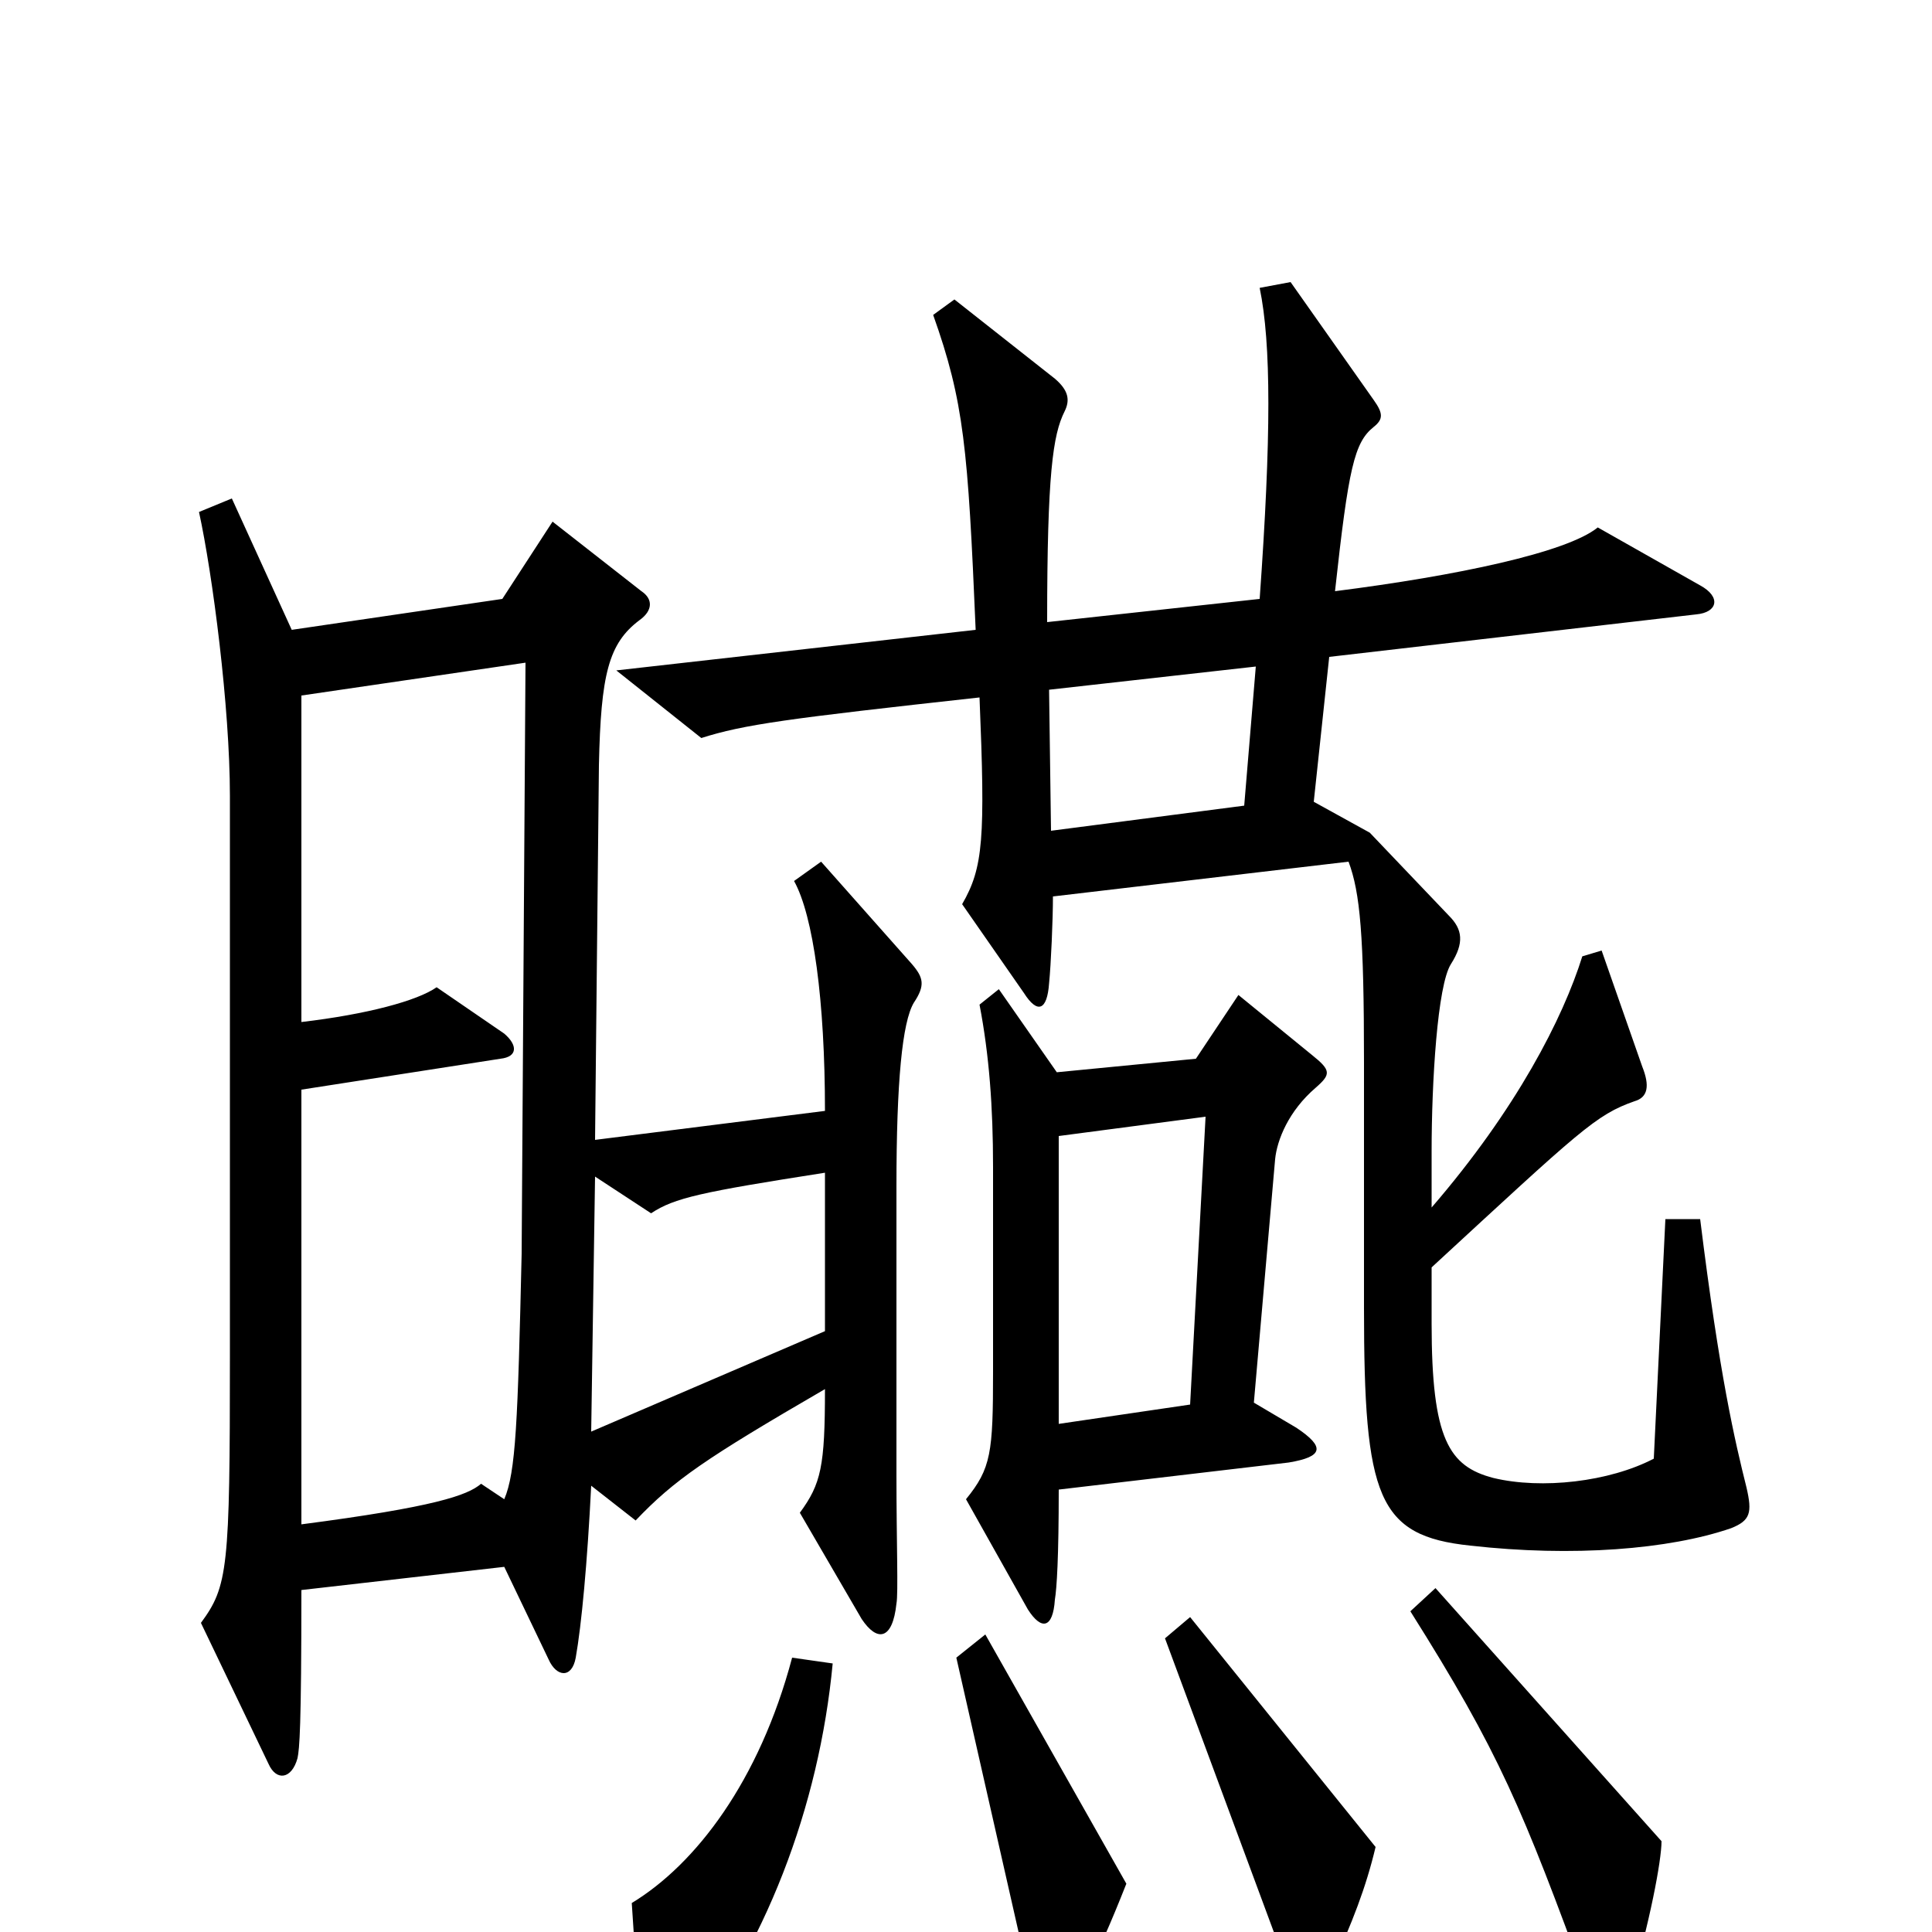 <svg xmlns="http://www.w3.org/2000/svg" viewBox="0 -1000 1000 1000">
	<path fill="#000000" d="M904 -230C898 -254 890 -288 880 -369H862L856 -245C833 -233 798 -229 773 -235C750 -241 741 -255 741 -315V-344C818 -415 826 -423 846 -430C853 -432 854 -438 850 -448L829 -508L819 -505C809 -473 785 -426 741 -375V-404C741 -440 744 -490 751 -501C758 -512 757 -519 750 -526L709 -569L680 -585L688 -660L878 -682C889 -683 891 -691 880 -697L827 -727C811 -714 754 -702 691 -694C698 -758 701 -771 711 -779C716 -783 716 -786 711 -793L668 -854L652 -851C658 -822 658 -774 652 -690L542 -678C542 -755 545 -775 551 -787C554 -793 553 -798 546 -804L494 -845L483 -837C499 -792 501 -768 505 -674L319 -653L363 -618C385 -625 407 -628 507 -639C510 -566 509 -551 498 -532L530 -486C537 -475 542 -477 543 -491C544 -501 545 -524 545 -536L698 -554C704 -538 706 -516 706 -450V-323C706 -225 713 -205 761 -200C814 -194 864 -198 896 -209C906 -213 907 -217 904 -230ZM473 -481C479 -490 478 -494 472 -501L425 -554L411 -544C421 -526 427 -482 427 -425L308 -410L310 -604C311 -651 315 -667 331 -679C338 -684 338 -690 332 -694L286 -730L260 -690L151 -674L120 -742L103 -735C110 -703 119 -634 119 -588V-298C119 -188 118 -179 104 -160L139 -87C143 -78 151 -79 154 -90C155 -95 156 -105 156 -177L261 -189L284 -141C288 -132 296 -131 298 -142C301 -159 304 -191 306 -231L329 -213C349 -234 365 -245 427 -281C427 -241 425 -232 414 -217L446 -162C454 -150 462 -151 464 -170C465 -175 464 -202 464 -236V-386C464 -440 467 -471 473 -481ZM681 -437C689 -444 689 -446 679 -454L641 -485L619 -452L547 -445L517 -488L507 -480C512 -454 514 -427 514 -396V-290C514 -248 513 -240 500 -224L532 -167C539 -156 545 -157 546 -172C547 -178 548 -194 548 -229L667 -243C685 -246 686 -251 671 -261L649 -274L660 -400C661 -410 667 -425 681 -437ZM860 -47L743 -178L730 -166C776 -93 788 -64 822 29C829 48 837 50 843 32C854 -5 860 -37 860 -47ZM712 -44L616 -163L603 -152L666 18C672 32 682 33 689 19C700 -5 707 -23 712 -44ZM583 -25L510 -154L495 -142L534 30C537 44 542 46 552 35C560 26 566 18 583 -25ZM431 -139L410 -142C393 -78 360 -35 327 -15L332 61C333 76 338 80 351 64C396 9 424 -65 431 -139ZM650 -655L644 -583L544 -570L543 -643ZM272 -657L270 -351C268 -264 267 -238 261 -224L249 -232C242 -226 225 -220 156 -211V-436L259 -452C268 -453 268 -459 261 -465L226 -489C216 -482 190 -475 156 -471V-640ZM624 -422L616 -273L548 -263V-412ZM427 -311L306 -259L308 -391L337 -372C349 -380 363 -383 427 -393Z"/>
</svg>